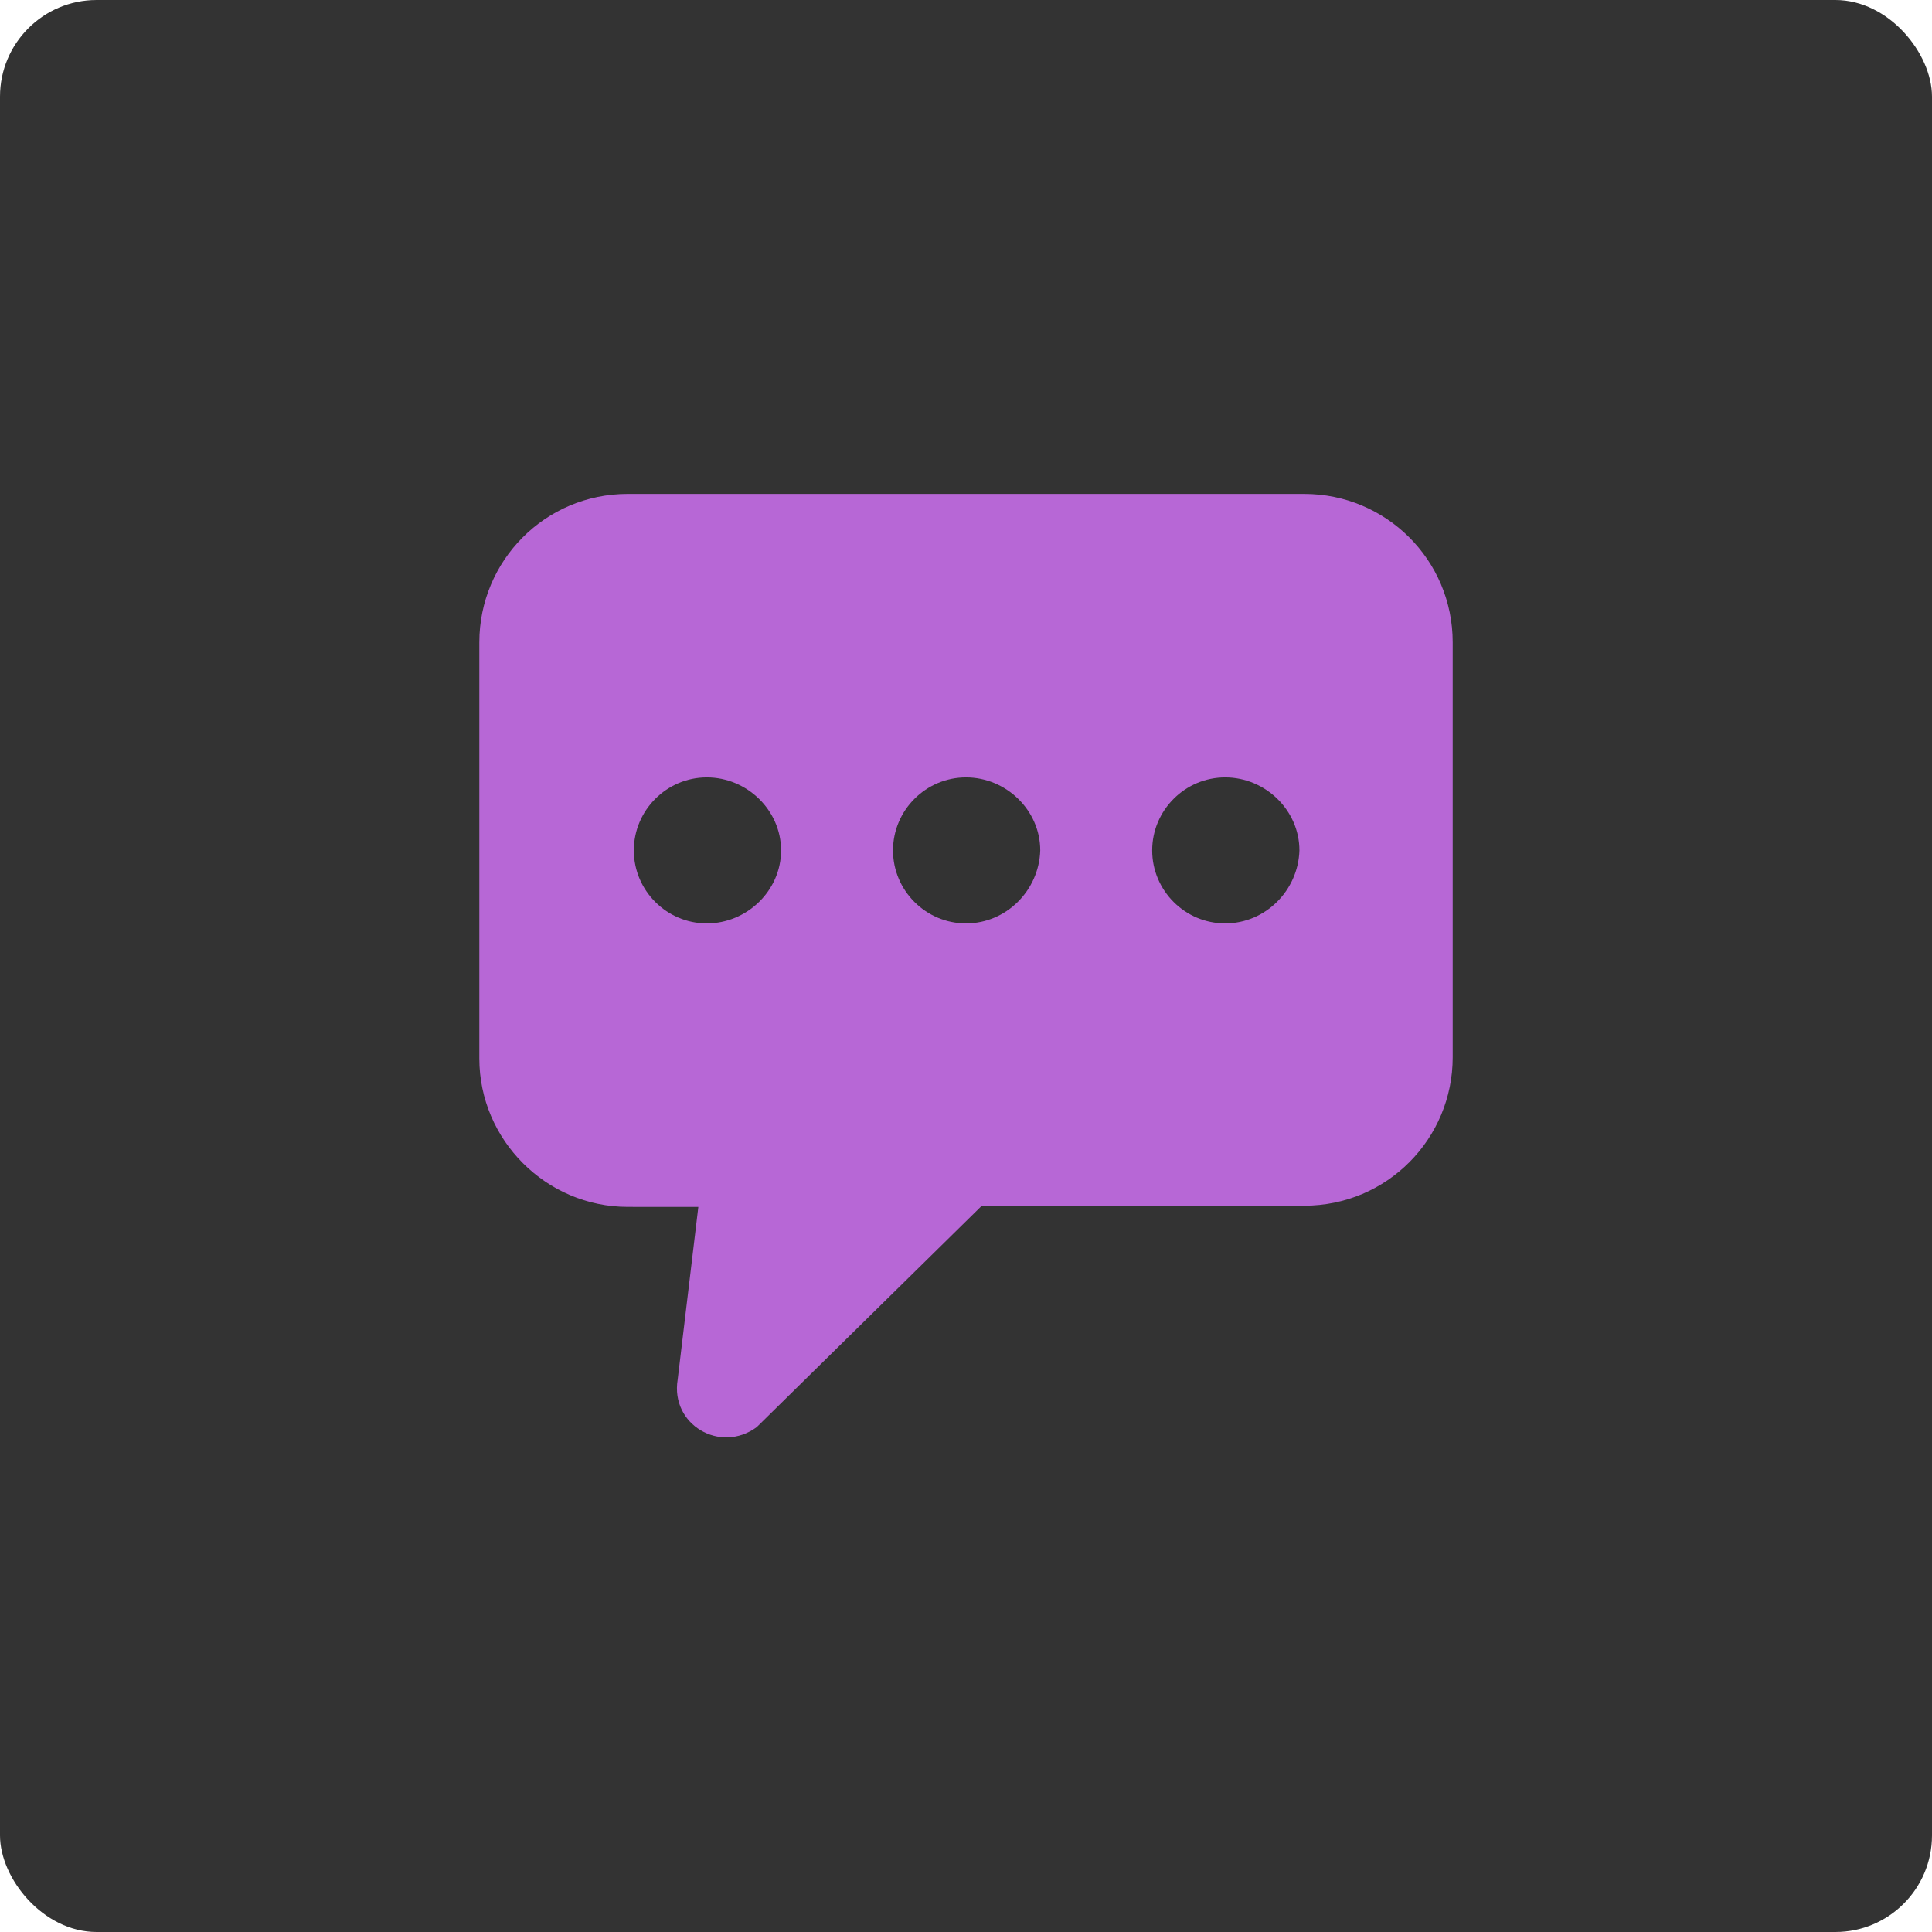 <?xml version="1.0" encoding="UTF-8"?>
<svg width="1200pt" height="1200pt" version="1.1" viewBox="0 0 1200 1200" xmlns="http://www.w3.org/2000/svg">
 <path d="m60 0h1080c33.137 0 60 33.137 60 60v1080c0 33.137-26.863 60-60 60h-1080c-33.137 0-60-33.137-60-60v-1080c0-33.137 26.863-60 60-60z" fill="#333"/>
 <path d="m810.1 306.78h-420.19c-51.395 0-92.191 41.562-92.191 92.191v258.45c0 50.625 41.562 92.191 92.191 92.191l43.836 0.031-12.84 107.3c-4.547 27.957 26.449 46.109 49.121 29.461l139.81-137.53h200.27c51.395 0 92.191-41.562 92.191-92.191v-257.71c0-51.363-41.562-92.191-92.191-92.191zm-371.07 266.77c-24.945 0-45.344-20.398-45.344-45.344 0-24.945 20.398-45.344 45.344-45.344 24.945 0 46.109 20.398 46.109 45.344 0 24.945-21.168 45.344-46.109 45.344zm160.98 0c-24.945 0-45.344-20.398-45.344-45.344 0-24.945 20.398-45.344 45.344-45.344 24.945 0 46.109 20.398 46.109 45.344-0.766 24.945-21.168 45.344-46.109 45.344zm160.98 0c-24.945 0-45.344-20.398-45.344-45.344 0-24.945 20.398-45.344 45.344-45.344 24.945 0 46.109 20.398 46.109 45.344-0.766 24.945-21.168 45.344-46.109 45.344z" fill="#b767d6"/>
</svg>
